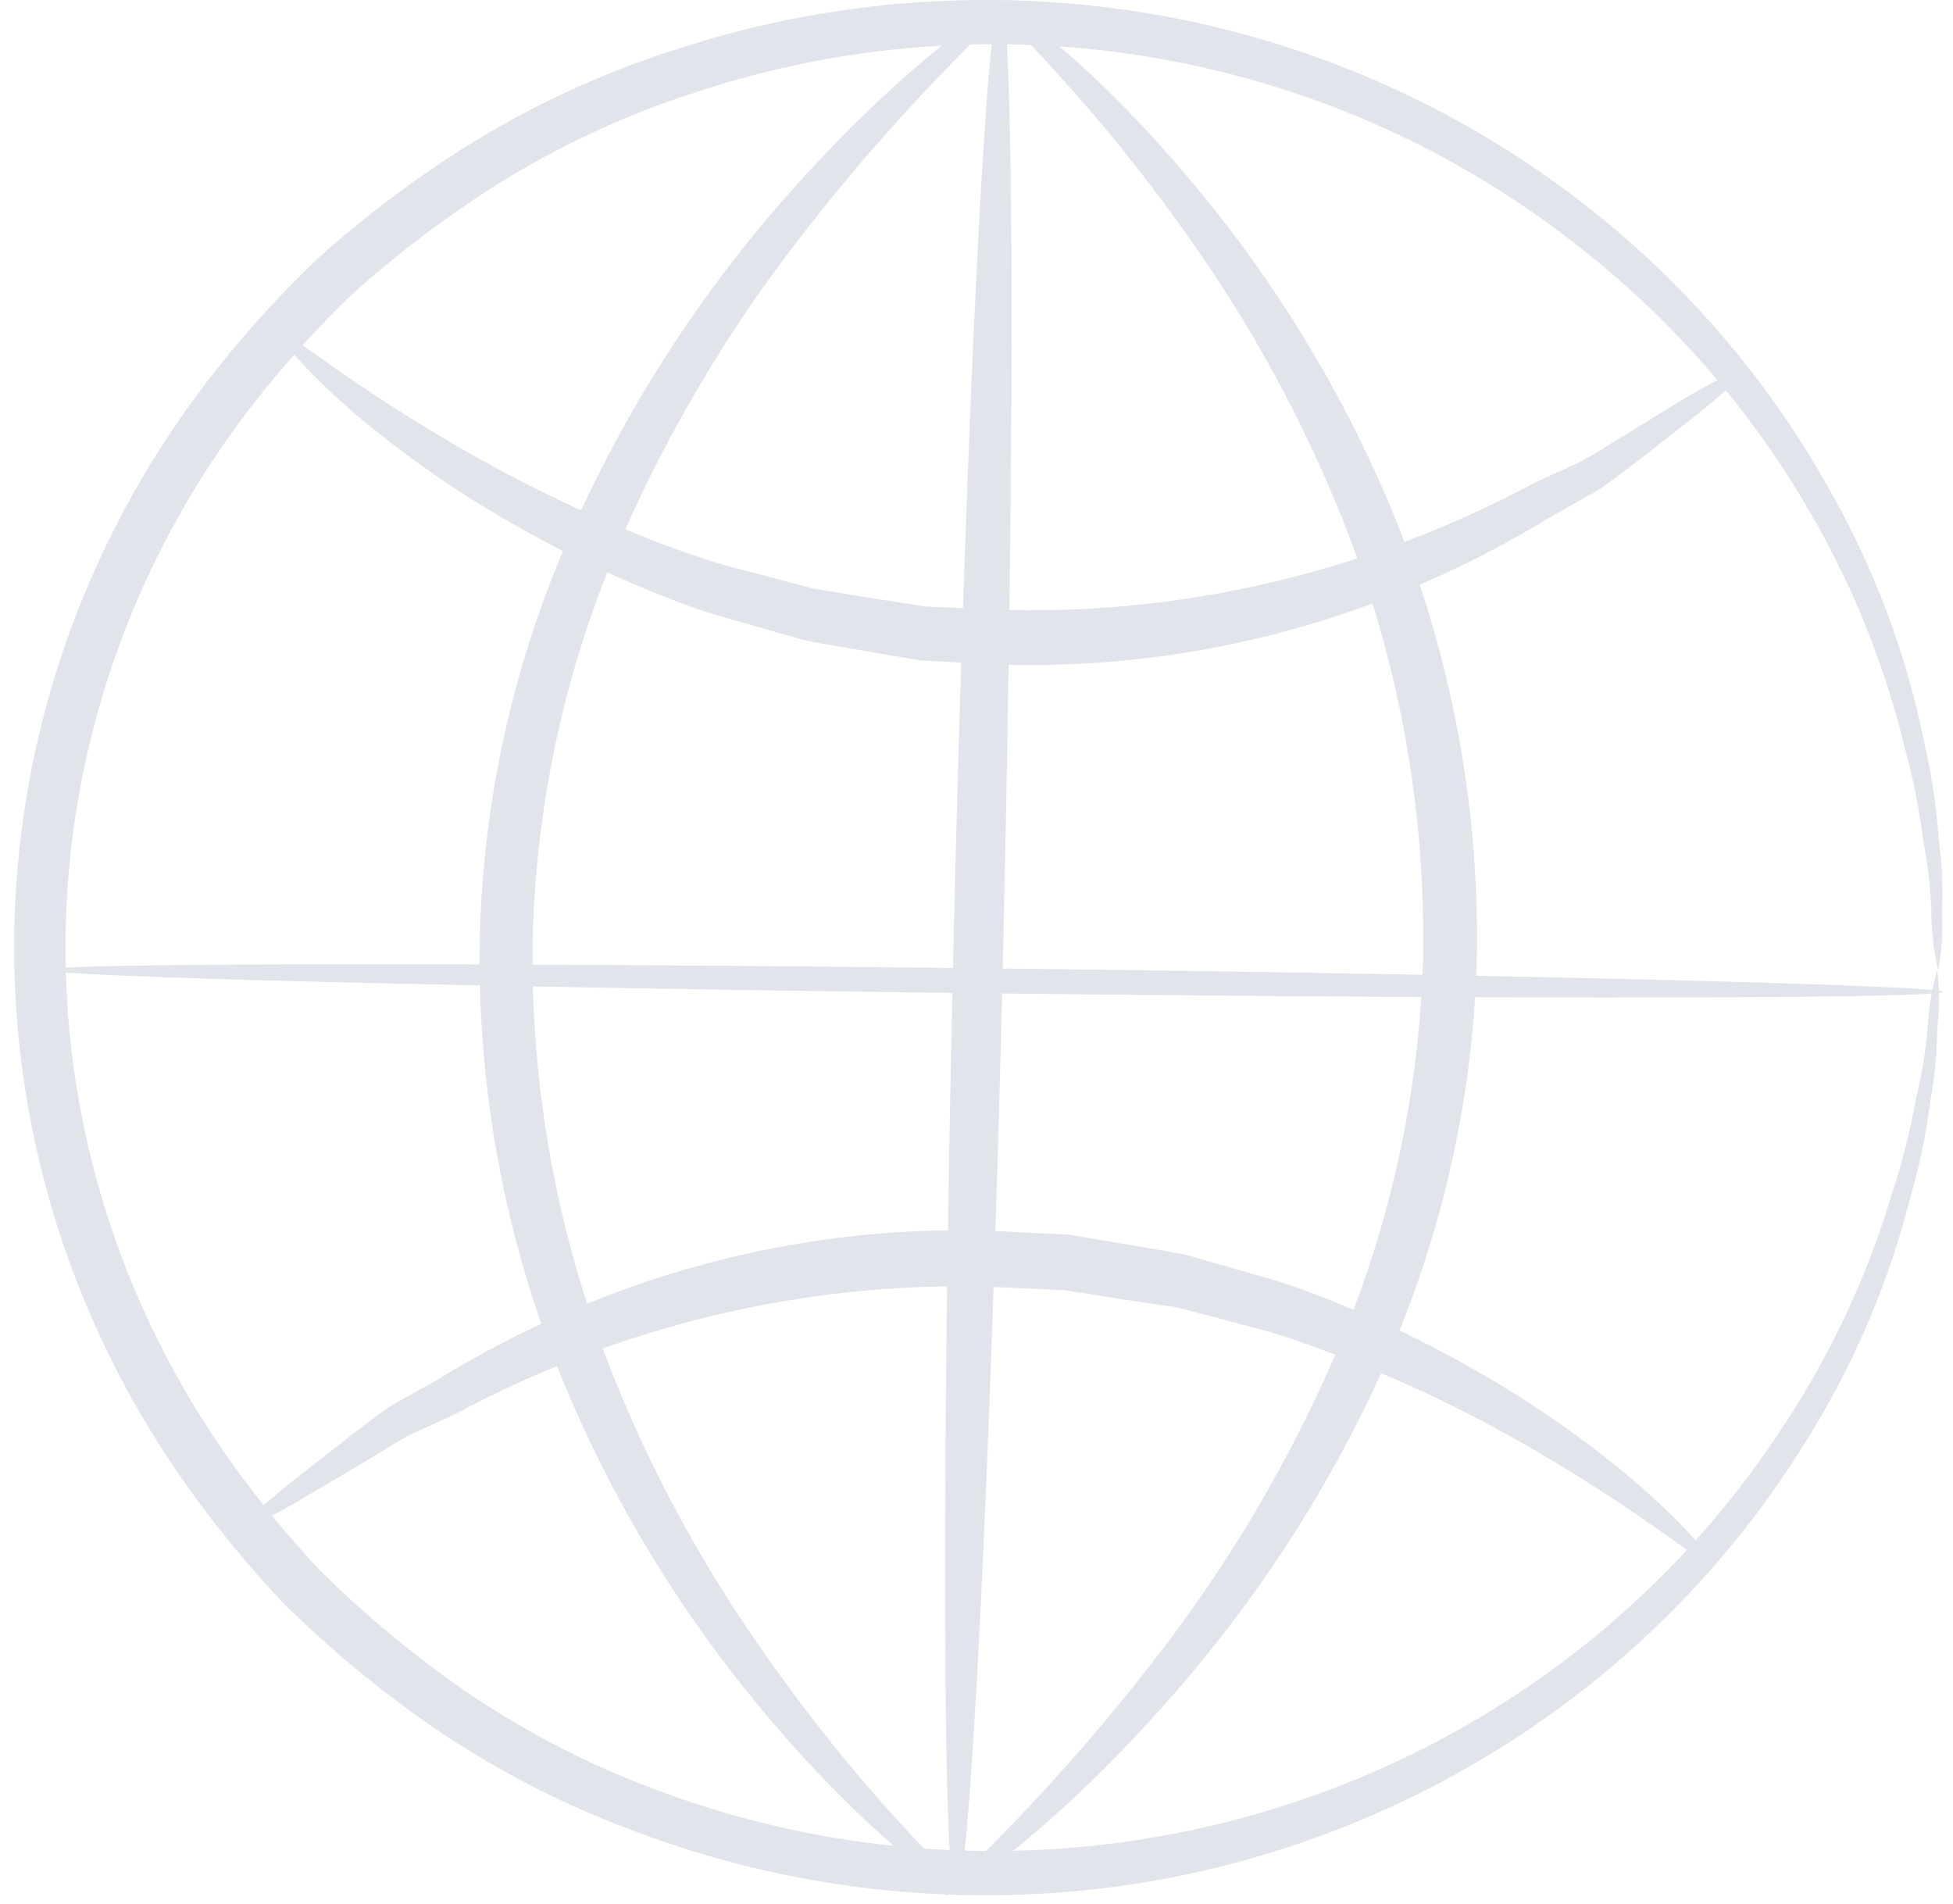 <svg width="79" height="77" viewBox="0 0 79 77" fill="none" xmlns="http://www.w3.org/2000/svg">
<path d="M78.402 39.251C78.219 38.469 78.126 37.67 78.125 36.868C78.09 35.908 77.981 34.952 77.799 34.009C77.636 32.711 77.378 31.426 77.026 30.164C76.18 26.689 74.808 23.357 72.957 20.275C70.521 16.186 67.305 12.589 63.484 9.679C58.563 5.884 52.747 3.353 46.566 2.316C40.385 1.28 34.036 1.771 28.099 3.746C24.679 4.848 21.451 6.455 18.529 8.512C17.012 9.558 15.569 10.702 14.208 11.935C12.861 13.234 11.605 14.619 10.448 16.081C5.582 22.212 2.853 29.702 2.66 37.455C2.467 45.207 4.819 52.817 9.374 59.172C10.457 60.688 11.642 62.131 12.922 63.493C14.222 64.786 15.605 65.996 17.064 67.115C19.883 69.308 23.028 71.068 26.39 72.334C34.522 75.435 43.502 75.696 51.808 73.073C60.114 70.45 67.236 65.103 71.964 57.941C73.976 54.955 75.518 51.691 76.538 48.258C76.948 47.013 77.269 45.742 77.498 44.454C77.729 43.521 77.886 42.574 77.97 41.618C78.009 40.812 78.14 40.013 78.361 39.235C78.454 40.027 78.454 40.826 78.361 41.618C78.354 42.593 78.262 43.566 78.084 44.525C77.918 45.849 77.646 47.158 77.27 48.441C76.369 52.004 74.897 55.406 72.908 58.521C70.021 63.136 66.155 67.095 61.571 70.132C56.986 73.169 51.79 75.215 46.329 76.13C39.394 77.263 32.274 76.555 25.715 74.081C22.164 72.777 18.84 70.947 15.86 68.656C14.314 67.483 12.849 66.212 11.473 64.851C10.117 63.421 8.861 61.903 7.713 60.308C2.88 53.612 0.38 45.577 0.584 37.389C0.787 29.2 3.684 21.293 8.845 14.834C10.072 13.295 11.404 11.838 12.832 10.474C14.271 9.18 15.796 7.98 17.398 6.883C20.491 4.742 23.903 3.076 27.514 1.943C34.187 -0.212 41.331 -0.582 48.201 0.871C53.627 2.037 58.734 4.324 63.178 7.578C67.622 10.832 71.301 14.977 73.966 19.735C75.799 22.942 77.104 26.41 77.832 30.013C78.136 31.32 78.335 32.648 78.426 33.985C78.556 34.951 78.599 35.926 78.556 36.9C78.595 37.687 78.543 38.475 78.402 39.251Z" fill="#E1E4EA"/>
<path d="M70.497 15.007C70.577 15.127 69.898 15.763 68.588 16.812L66.192 18.687C65.713 19.04 65.209 19.444 64.65 19.822L62.797 20.863C56.06 25.008 48.397 27.09 40.64 26.883L37.285 26.719L34.09 26.177C33.571 26.083 33.044 26.005 32.532 25.893L31.031 25.463C30.04 25.171 29.058 24.922 28.131 24.604C24.826 23.416 21.65 21.848 18.658 19.925C13.61 16.64 11.15 13.648 11.341 13.459C11.533 13.269 14.289 15.712 19.377 18.549C22.345 20.214 25.446 21.59 28.642 22.66C29.545 22.944 30.488 23.159 31.438 23.417L32.884 23.804L34.385 24.053L37.461 24.535L40.656 24.672C48.087 24.852 55.448 23.081 62.102 19.513L63.979 18.653C64.554 18.334 65.073 17.991 65.577 17.69L68.181 16.09C69.57 15.273 70.409 14.921 70.497 15.007Z" fill="#E1E4EA"/>
<path d="M9.994 61.664C9.906 61.543 10.585 60.906 11.897 59.856L14.297 57.979C14.777 57.617 15.28 57.221 15.84 56.842L17.704 55.8C24.447 51.649 32.117 49.564 39.883 49.773L43.242 49.937L46.441 50.479C46.969 50.574 47.489 50.651 48.001 50.763L49.513 51.194C50.496 51.486 51.48 51.736 52.408 52.055C55.692 53.243 58.848 54.808 61.822 56.722C66.877 60.011 69.34 63.007 69.148 63.197C68.956 63.386 66.197 60.941 61.102 58.099C58.133 56.445 55.034 55.079 51.84 54.018C50.936 53.734 49.992 53.519 49.041 53.252L47.593 52.873L46.145 52.666L43.066 52.184L39.867 52.038C32.425 51.859 25.055 53.632 18.392 57.204L16.512 58.065C15.936 58.383 15.416 58.728 14.912 59.029L12.337 60.553C10.914 61.397 10.074 61.793 9.994 61.664Z" fill="#E1E4EA"/>
<path d="M78.572 40.116C78.572 40.395 61.381 40.422 40.208 40.178C19.034 39.933 1.917 39.506 1.917 39.227C1.917 38.947 19.099 38.924 40.281 39.169C61.462 39.413 78.58 39.86 78.572 40.116Z" fill="#E1E4EA"/>
<path d="M38.684 76.655C38.124 76.655 38.07 59.469 38.567 38.307C39.064 17.146 39.903 -0.016 40.463 1.15438e-05C41.022 0.016 41.069 17.178 40.579 38.356C40.09 59.534 39.212 76.671 38.684 76.655Z" fill="#E1E4EA"/>
<path d="M39.023 76.643C38.872 76.87 34.523 74.001 29.513 67.523C26.583 63.711 24.21 59.523 22.462 55.079C20.329 49.592 19.293 43.761 19.409 37.897C19.552 32.027 20.906 26.245 23.39 20.893C25.381 16.546 27.964 12.478 31.068 8.798C36.38 2.556 40.762 -0.207 40.913 0.012C41.063 0.232 37.157 3.393 32.281 9.717C29.436 13.398 27.057 17.398 25.197 21.633C22.932 26.777 21.694 32.294 21.55 37.889C21.444 43.497 22.379 49.078 24.31 54.364C25.918 58.688 28.076 62.8 30.734 66.605C35.301 73.196 39.215 76.415 39.023 76.643Z" fill="#E1E4EA"/>
<path d="M40.143 0.012C40.293 -0.208 44.636 2.654 49.647 9.143C52.573 12.957 54.942 17.146 56.687 21.593C58.814 27.08 59.848 32.911 59.736 38.775C59.586 44.65 58.232 50.436 55.752 55.794C53.749 60.13 51.159 64.185 48.052 67.853C42.749 74.098 38.373 76.863 38.231 76.643C38.089 76.424 41.98 73.26 46.849 66.934C49.688 63.254 52.06 59.254 53.915 55.021C56.174 49.873 57.413 44.355 57.564 38.758C57.667 33.15 56.731 27.569 54.8 22.284C53.194 17.955 51.039 13.839 48.386 10.03C43.834 3.468 39.926 0.248 40.143 0.012Z" fill="#E1E4EA"/>
</svg>
